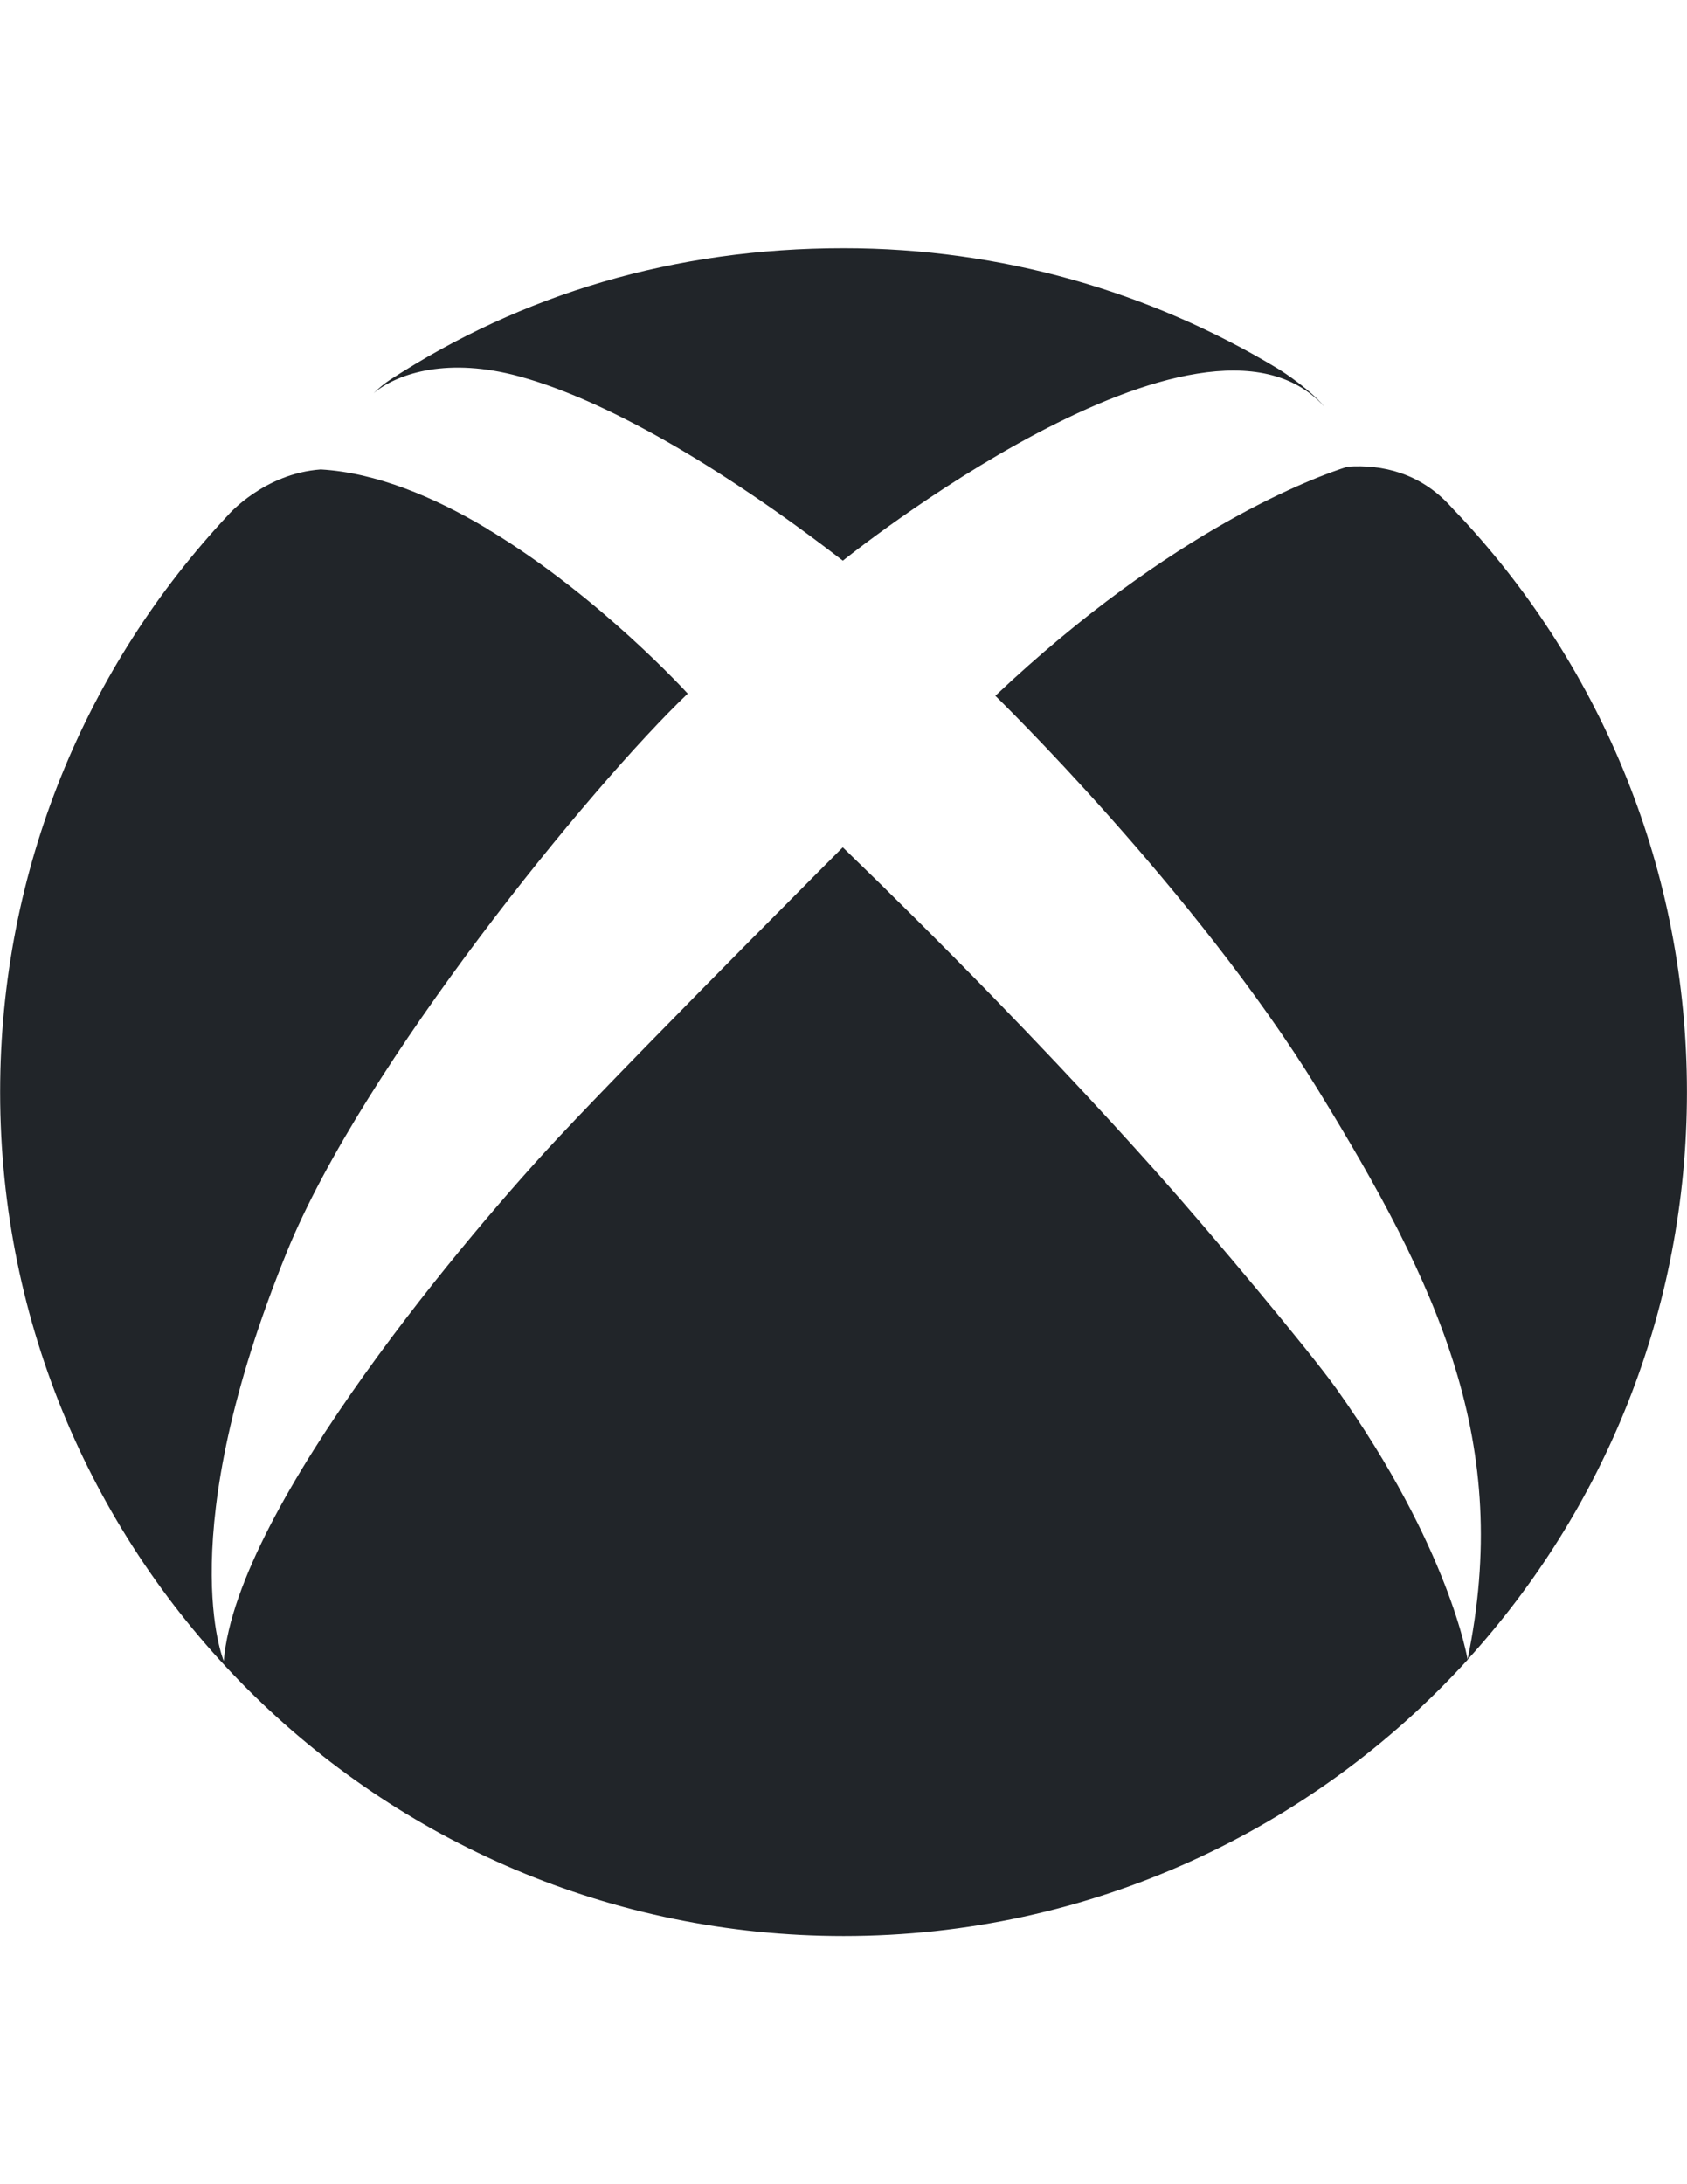 <?xml version="1.0" encoding="utf-8"?>
<!-- Generator: Adobe Illustrator 17.0.0, SVG Export Plug-In . SVG Version: 6.00 Build 0)  -->
<!DOCTYPE svg PUBLIC "-//W3C//DTD SVG 1.1//EN" "http://www.w3.org/Graphics/SVG/1.1/DTD/svg11.dtd">
<svg version="1.1" id="Capa_1" xmlns="http://www.w3.org/2000/svg" xmlns:xlink="http://www.w3.org/1999/xlink" x="0px" y="0px"
	 width="612px" height="792px" viewBox="0 0 612 792" enable-background="new 0 0 612 792" xml:space="preserve">
<g>
	<path fill="#212529" d="M136.351,141.92c-0.309,0.238-0.547,0.499-0.832,0.737c1.736-1.831,4.233-3.805,5.875-4.876
		C189.294,106.649,244.638,90,306.048,90c57.437,0,111.236,15.864,157.162,43.453c3.33,1.974,12.415,8.205,17.1,13.866v0.024
		c-44.309-48.852-174.548,55.963-174.548,55.963c-45.046-34.724-86.477-58.389-117.325-66.808
		C162.656,129.433,144.818,135.332,136.351,141.92z M530.494,188.107c-1.356-1.498-2.83-2.902-4.186-4.448
		c-11.202-12.296-24.973-15.269-37.388-14.46c-11.297,3.544-63.502,22.357-127.837,83.1c0,0,72.421,70.423,116.778,142.416
		c44.309,71.993,70.804,128.574,54.512,207.108c49.446-54.346,79.604-126.553,79.604-205.847
		C611.976,315.73,581.081,242.691,530.494,188.107z M419.947,425.468c-19.645-22.047-48.875-53.632-87.476-92.019
		c-8.443-8.396-17.362-17.148-26.733-26.21c0,0-14.104,14.104-32.465,32.655v-0.024c-23.498,23.736-53.965,54.702-70.875,72.778
		C172.289,444.78,86.025,545.694,81.173,602.275c0,0-19.193-44.88,22.927-148.386c27.518-67.664,110.665-169.268,145.389-202.375
		c0,0-31.727-34.914-71.541-59.031l-0.238-0.071c0,0-0.452-0.357-1.165-0.809c-19.146-11.416-40.052-20.216-60.173-21.381
		c-20.549,1.451-33.559,16.482-33.559,16.482C31.466,241.454,0.048,315.041,0.048,396c0,168.983,136.994,306,306,306
		c89.688,0,170.386-38.672,226.372-100.153c-0.024-0.095-6.445-40.432-47.615-98.298
		C475.125,489.993,439.759,447.682,419.947,425.468z"/>
</g>
</svg>
